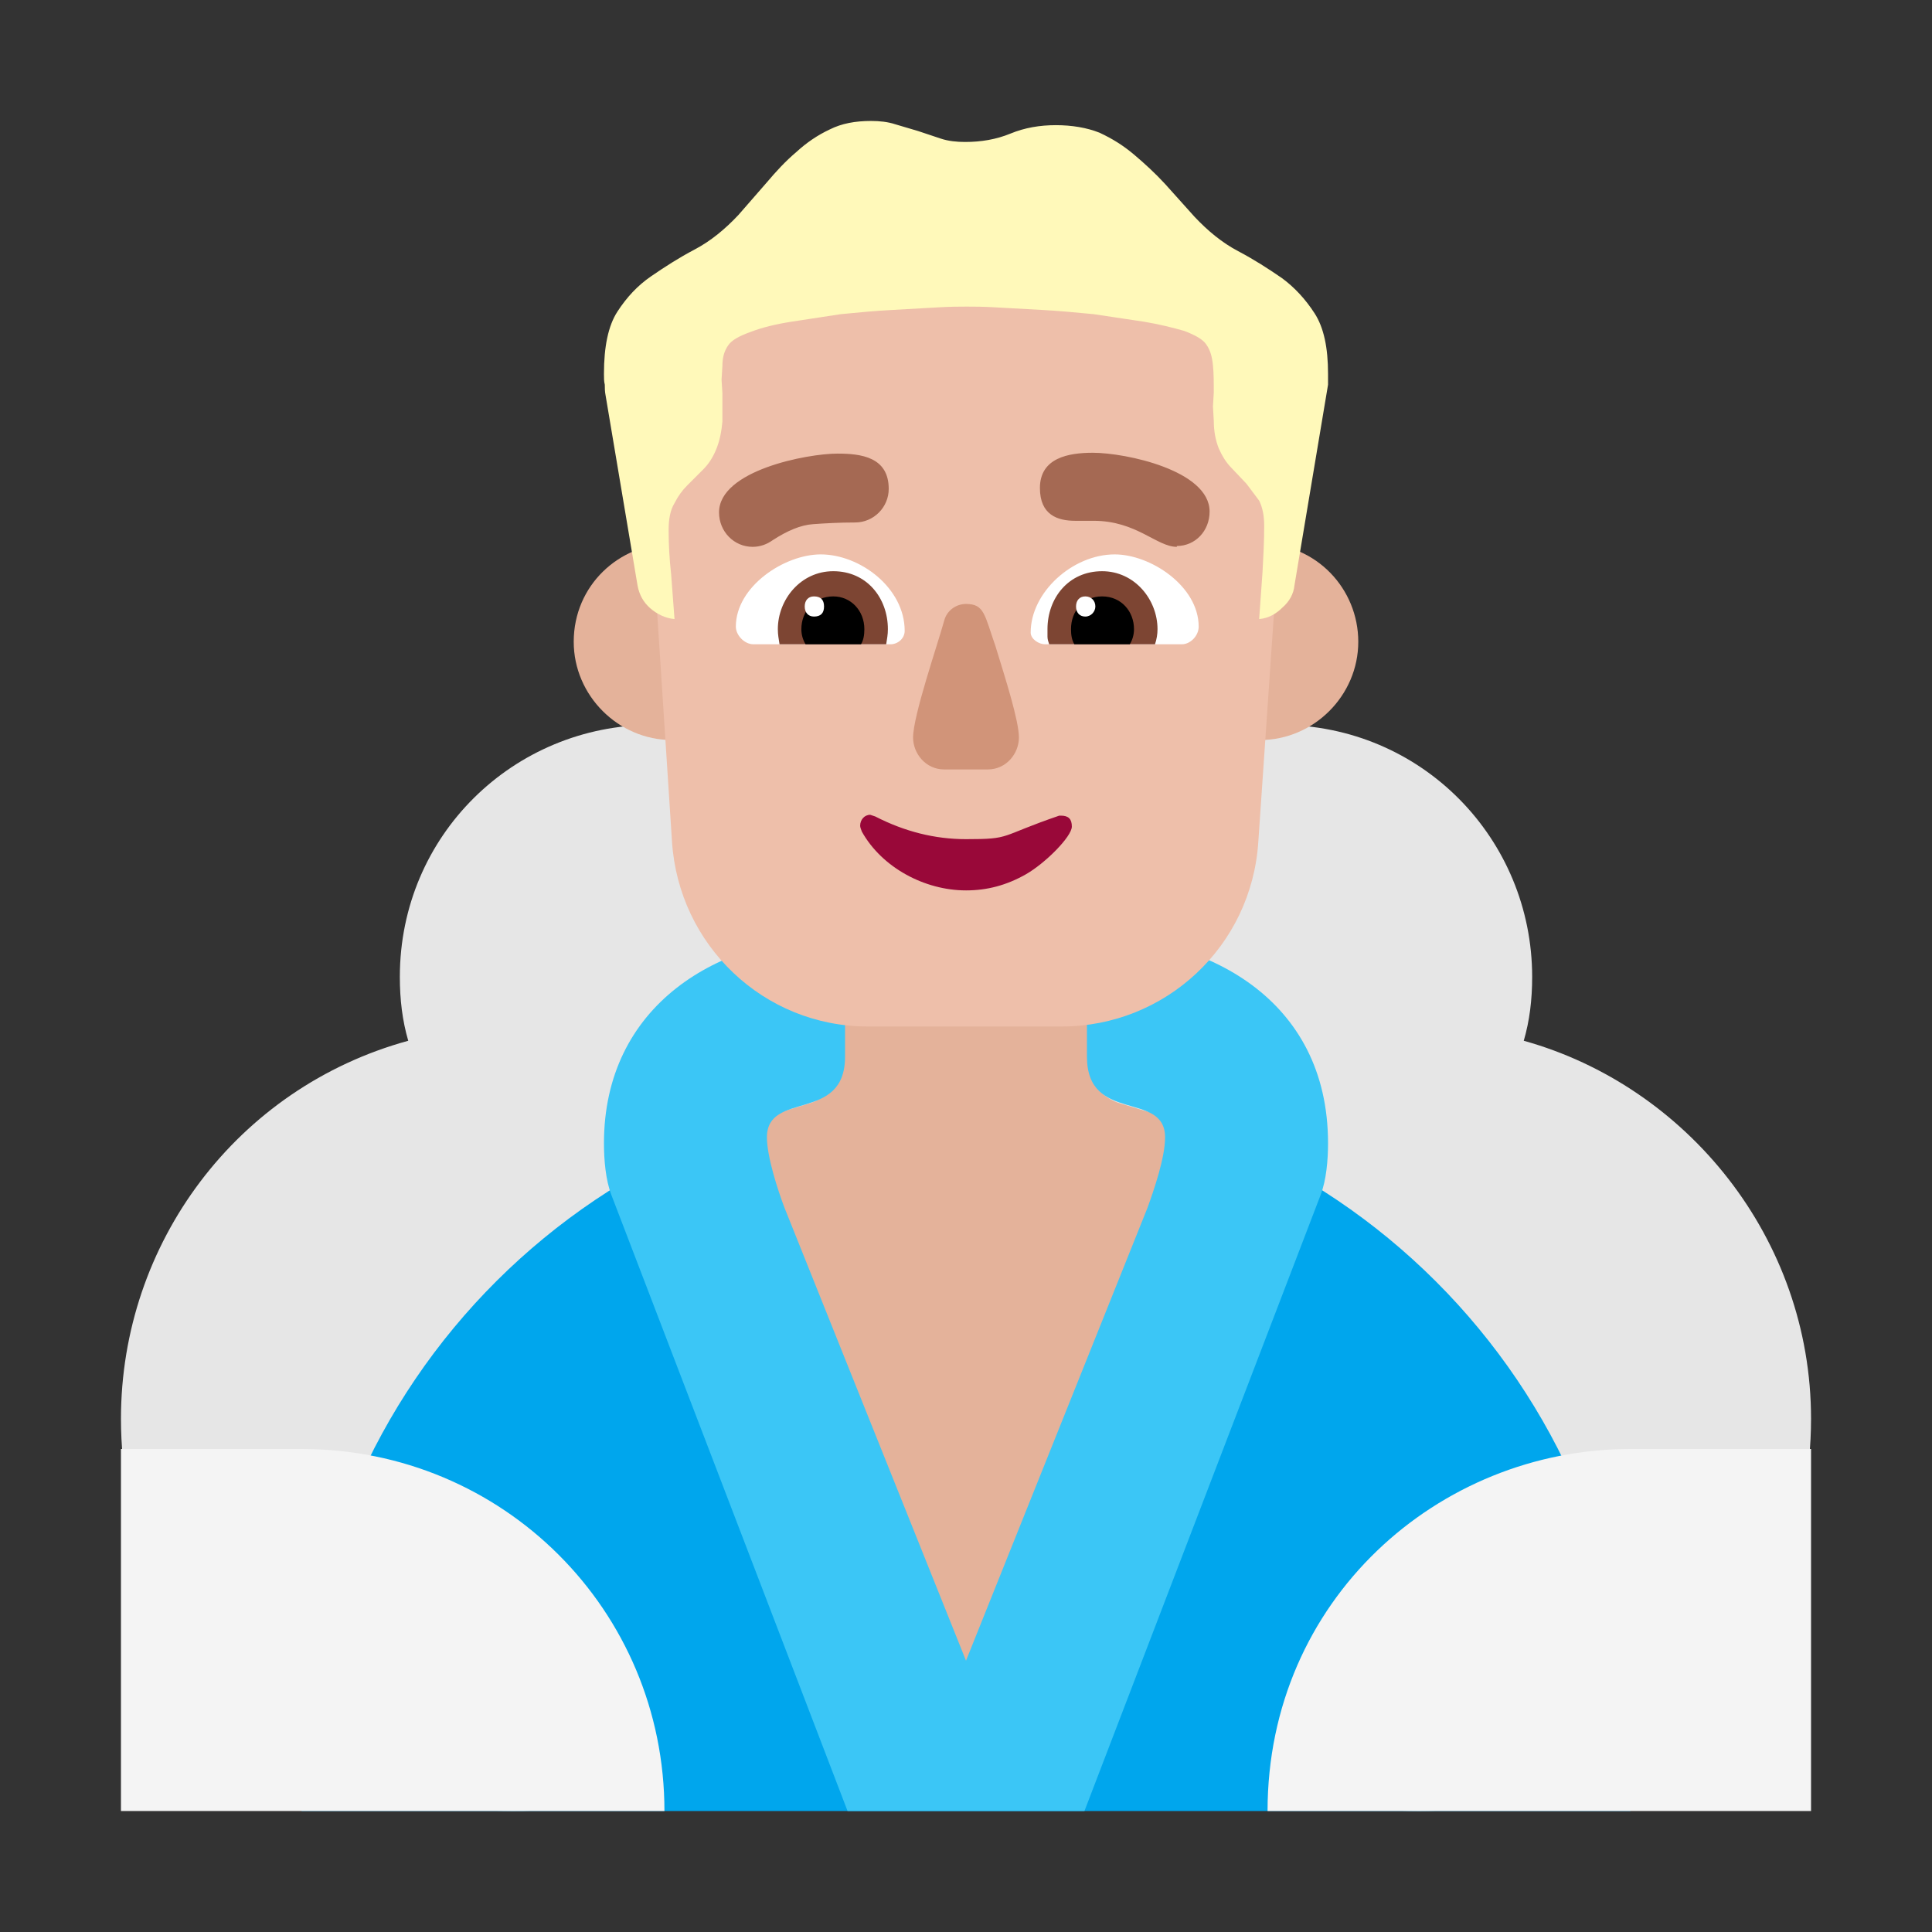<svg version="1.1" xmlns="http://www.w3.org/2000/svg" viewBox="0 0 2300 2300"><rect x="0" y="0" width="2300" height="2300" fill="#333333" stroke="none"/><g transform="scale(1,-1) translate(-256, -1869)">
		<path d="M1945-287c258 0 467 206 467 467 0 215-148 396-342 450 7 24 10 49 10 76 0 164-131 300-300 300-165 0-300-133-300-300 0-90 40-172 105-228-72-87-107-193-107-298 0-258 206-467 467-467 z M867-287c258 0 467 206 467 467 0 105-35 211-107 298 65 56 105 138 105 228 0 165-133 300-300 300-164 0-300-131-300-300 0-27 3-52 10-76-204-56-342-241-342-450 0-258 206-467 467-467 z" fill="#E6E6E6"/>
		<path d="M2197-287l0 72c0 436-354 790-791 790-435 0-791-352-791-790l0-72 1582 0 z" fill="#00A6ED"/>
		<path d="M1404-284l361 774c-56 30-111 46-174 65-22 6-39 24-39 50l0 141c0 78-63 148-147 148-79 0-148-64-148-148l0-141c0-26-17-44-39-50-62-19-116-35-171-64l357-775 z" fill="#E4B29A"/>
		<path d="M1756 988c64 0 117 53 117 117 0 63-50 117-117 117-64 0-116-52-116-117 0-64 51-117 116-117 z M1056 988c64 0 116 53 116 117 0 66-52 117-116 117-63 0-117-50-117-117 0-64 53-117 117-117 z" fill="#E4B29A"/>
		<path d="M1547-287l281 733c7 18 9 42 9 62 0 173-146 247-287 247l0-144c0-80 93-40 93-96 0-24-13-62-21-84l-216-539-216 539c-8 21-21 61-21 84 0 56 93 17 93 96l0 144c-153 0-287-84-287-247 0-20 2-44 9-62l281-733 282 0 z" fill="#3BC6F6"/>
		<path d="M1520 647c123 0 226 95 234 220l29 423c0 32-2 73-15 114-48 155-180 249-340 249l-54 0c-197 0-346-160-346-354l28-432c8-123 109-220 233-220l231 0 z" fill="#EEBFAA"/>
		<path d="M1406 809c25 0 48 6 71 19 23 13 55 45 55 57 0 9-4 13-13 13l-2 0c-73-25-56-28-111-28-37 0-73 9-108 27l-6 2c-7 0-12-6-12-13 0-2 1-4 2-7 24-43 75-70 124-70 z" fill="#990839"/>
		<path d="M1432 953c22 0 37 19 37 38 0 20-16 70-28 109-13 37-13 50-35 50-12 0-23-8-26-20-8-29-37-113-37-139 0-19 15-38 37-38l52 0 z" fill="#D19479"/>
		<path d="M1663 1102l-163 0c-7 0-17 6-17 14 0 48 50 93 100 93 43 0 100-38 100-86 0-11-10-21-20-21 z M1316 1102c9 0 17 7 17 16 0 51-53 91-100 91-43 0-101-38-101-86 0-10 10-21 21-21l163 0 z" fill="#FFFFFF"/>
		<path d="M1631 1102l-126 0c-1 3-2 6-2 9l0 9c0 37 25 69 65 69 39 0 66-34 66-69 0-6-1-12-3-18 z M1311 1102c1 7 2 11 2 18 0 37-25 69-65 69-39 0-66-34-66-69 0-7 1-11 2-18l127 0 z" fill="#7D4533"/>
		<path d="M1601 1102l-66 0c-3 5-4 11-4 18 0 21 14 39 37 39 23 0 38-18 38-39 0-7-2-13-5-18 z M1281 1102c3 5 4 11 4 18 0 22-16 39-37 39-23 0-38-18-38-39 0-7 2-13 5-18l66 0 z" fill="#000000"/>
		<path d="M1548 1135c7 0 12 6 12 12 0 7-5 12-12 12-7 0-11-5-11-12 0-7 4-12 11-12 z M1225 1135c8 0 12 4 12 12 0 8-4 12-12 12-7 0-11-5-11-12 0-7 4-12 11-12 z" fill="#FFFFFF"/>
		<path d="M1152 1218c9 0 17 3 24 8 17 11 33 18 48 19 14 1 31 2 50 2 22 0 40 18 40 40 0 38-33 42-61 42-36 0-141-20-141-70 0-23 18-41 40-41 z M1657 1218l0 1c22 0 39 18 39 41 0 49-100 70-139 70-29 0-63-6-63-42 0-32 21-39 42-39l22 0c51 0 75-31 99-31 z" fill="#A56953"/>
		<path d="M1755 1132c11 1 20 6 28 14 8 7 13 16 14 26l40 239 0 13c0 31-5 55-16 72-11 17-24 31-39 42-16 11-33 22-52 32-19 10-36 24-52 41l-35 39c-12 13-24 24-37 35-13 11-26 19-41 26-15 6-33 9-52 9-19 0-37-3-54-10-17-7-35-10-54-10-10 0-20 1-29 4l-27 9-27 8c-9 3-19 4-29 4-19 0-35-3-49-10-15-7-28-16-40-27-13-11-24-23-35-36l-34-39c-16-17-33-31-52-41-19-10-36-21-52-32-16-11-29-25-40-42-11-17-16-42-16-74 0-5 0-9 1-13 0-4 0-8 1-13l38-226c2-11 7-20 15-27 8-7 18-12 29-13l-4 53c-2 18-3 36-3 53 0 13 2 24 7 32 4 8 9 15 15 21l19 19c7 7 12 15 16 25 4 10 6 21 7 32l0 34-1 16 1 16c0 10 2 18 7 25 4 6 13 11 27 16 13 5 29 9 48 12l59 9c21 2 41 4 61 5l53 3c16 1 28 1 36 1 8 0 20 0 36-1l54-3c19-1 40-3 61-5l60-9c18-3 34-7 48-11 13-5 22-10 26-16 5-7 7-15 8-25 1-10 1-21 1-32l-1-17 1-17c0-12 2-23 6-33 4-9 9-17 15-23l18-19 15-20c4-8 6-18 6-30 0-19-1-37-2-55l-4-56 z" fill="#FFF9BA"/>
		<path d="M2412-287l0 431-215 0c-229 0-432-180-432-431l647 0 z M1047-287c0 239-192 431-432 431l-215 0 0-431 647 0 z" fill="#F4F4F4"/>
	</g></svg>
